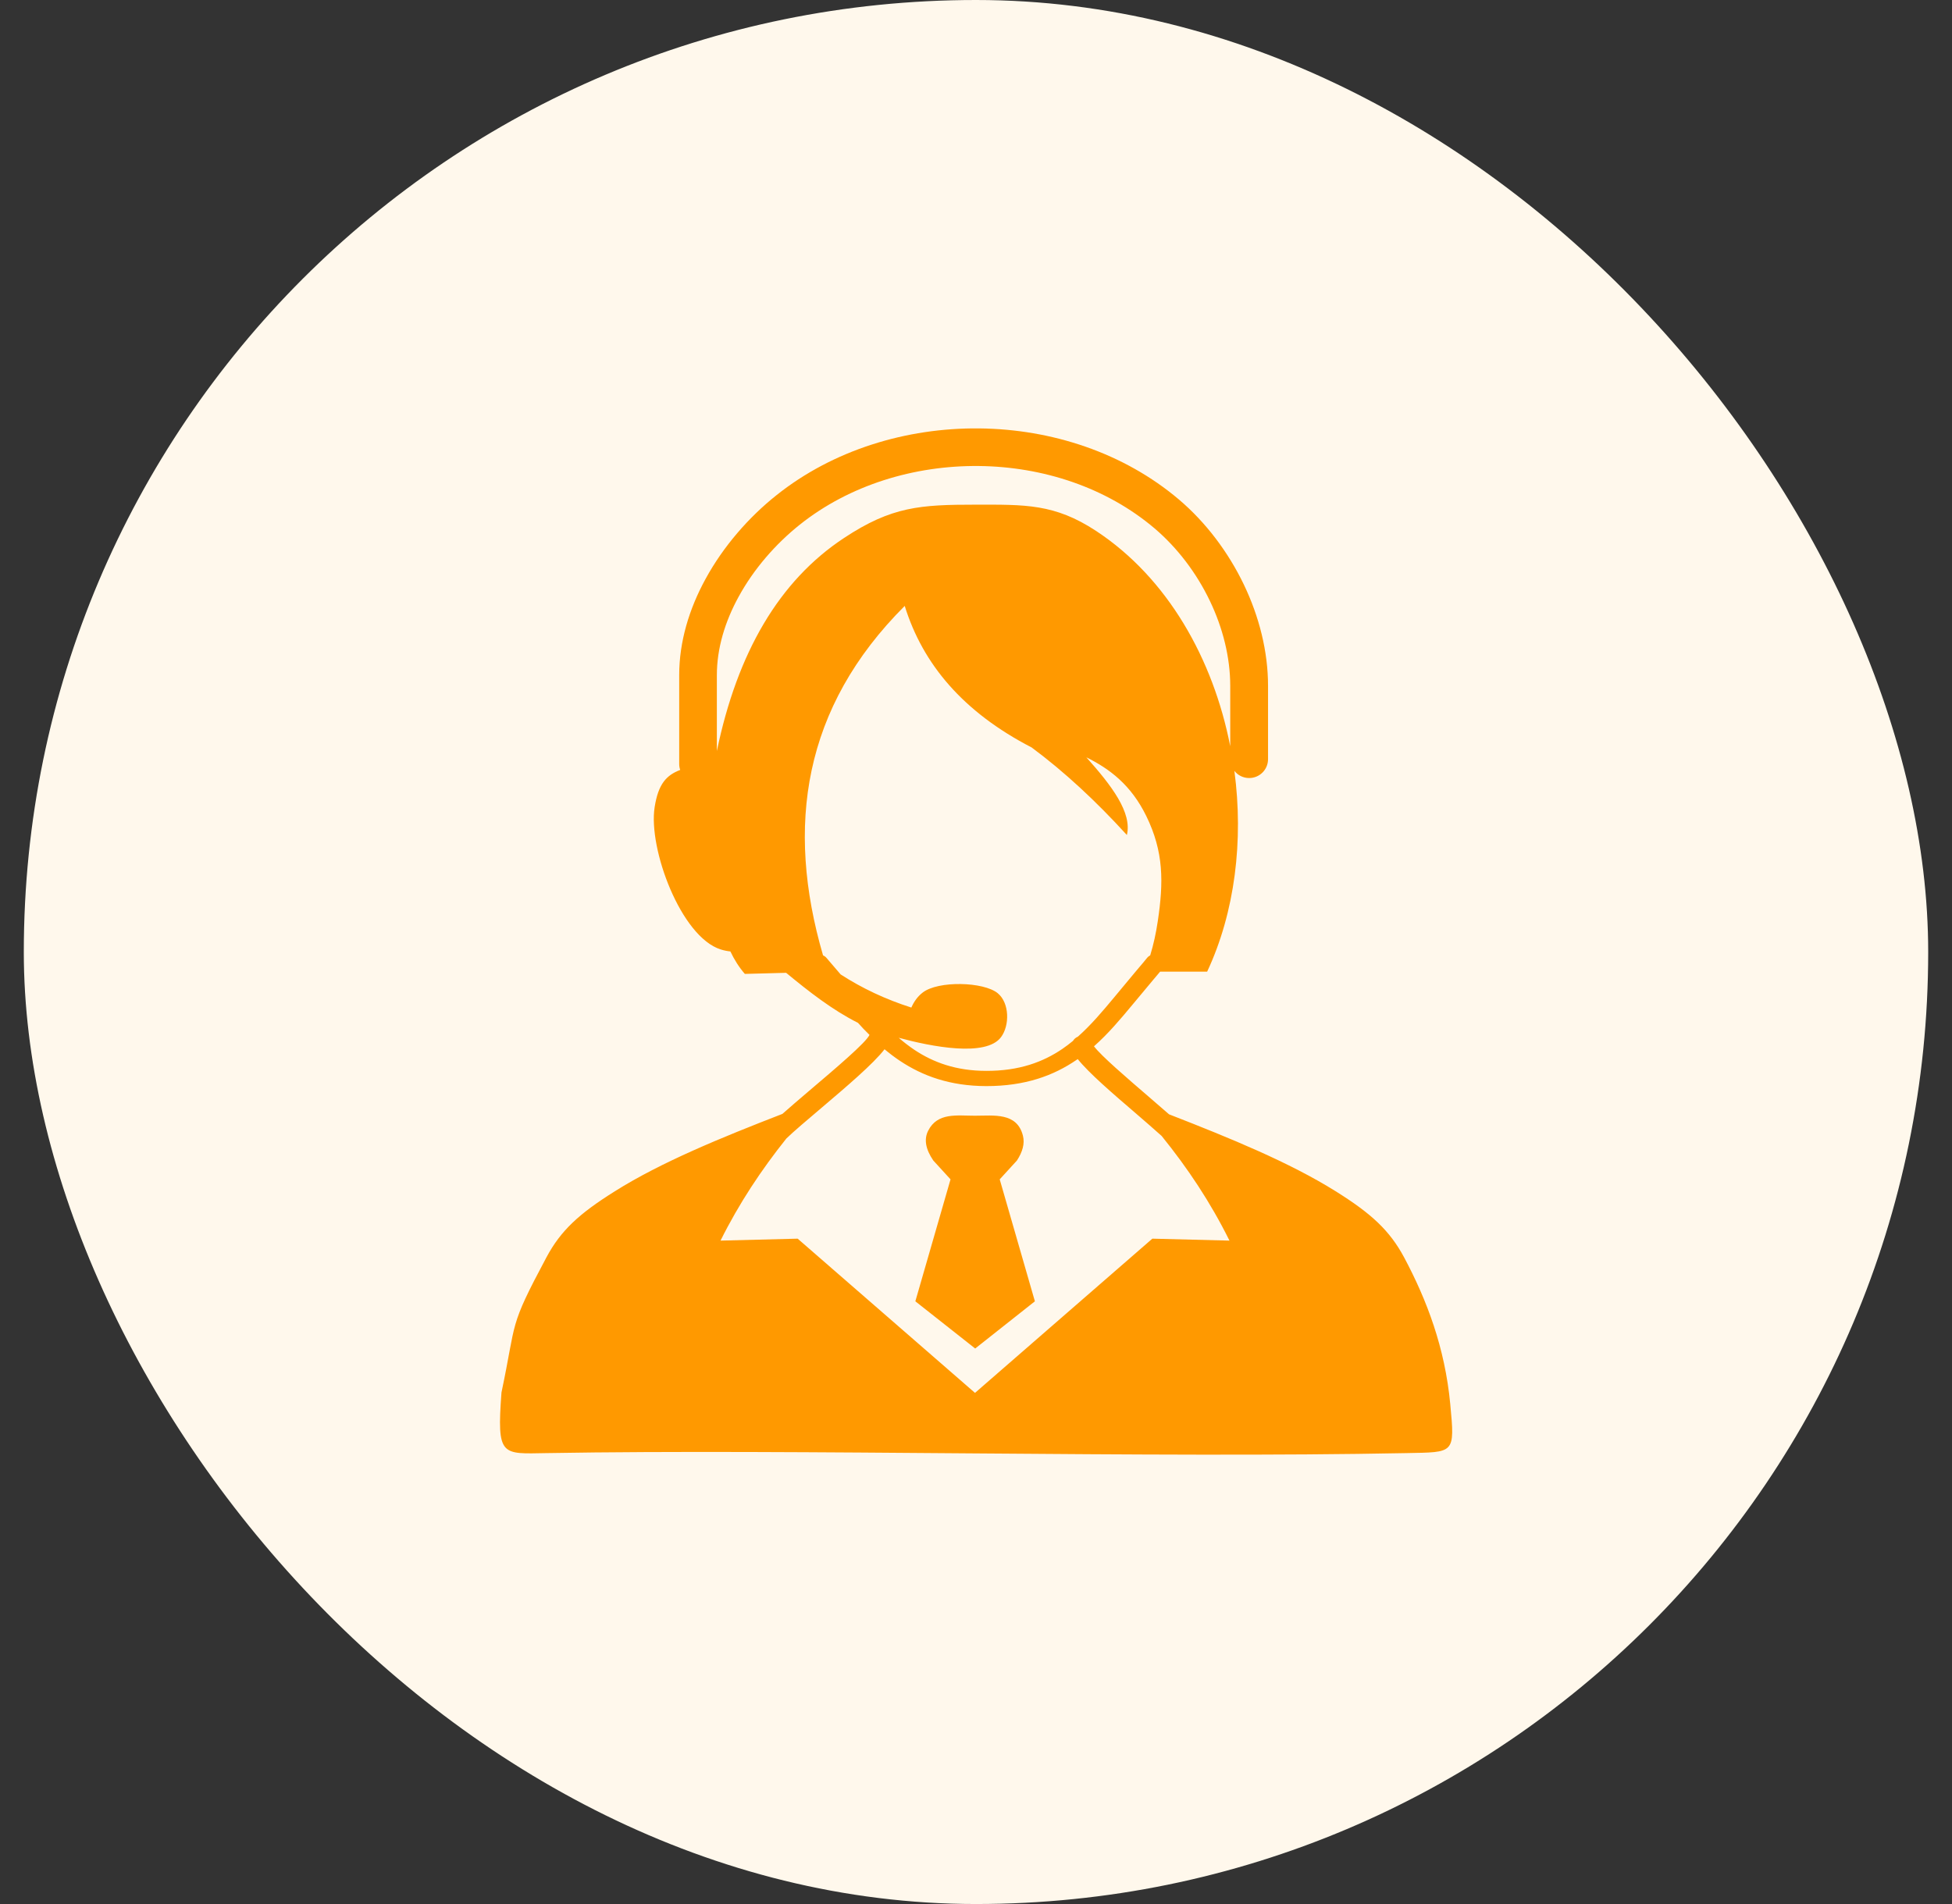 <svg width="41" height="40" viewBox="0 0 41 40" fill="none" xmlns="http://www.w3.org/2000/svg">
<rect x="0" y="0" width="41" height="40" fill="#333333" stroke="none"/>
<rect x="0.5" width="40" height="40" rx="20" fill="#FFF8EC"/>
<g clip-path="url(#clip0_161_4685)">
<path fill-rule="evenodd" clip-rule="evenodd" d="M24.399 23.864C24.252 23.731 24.052 23.559 23.841 23.376C23.383 22.983 22.874 22.546 22.637 22.25L22.614 22.265C22.13 22.597 21.532 22.818 20.714 22.817C19.951 22.815 19.377 22.602 18.905 22.288C18.789 22.211 18.682 22.129 18.579 22.043C18.345 22.348 17.773 22.834 17.264 23.266C16.954 23.529 16.668 23.771 16.517 23.918C15.991 24.576 15.525 25.278 15.134 26.063L16.754 26.022L20.479 29.262L24.204 26.022L25.824 26.063C25.424 25.256 24.945 24.538 24.399 23.864ZM17.657 20.471C18.107 20.762 18.601 20.995 19.142 21.167C19.196 21.044 19.272 20.935 19.381 20.851C19.707 20.599 20.663 20.623 20.958 20.867C21.205 21.072 21.209 21.543 21.026 21.788C20.711 22.213 19.563 21.988 18.877 21.802C18.98 21.892 19.089 21.976 19.203 22.053C19.6 22.318 20.081 22.497 20.716 22.497C21.404 22.499 21.907 22.313 22.316 22.034C22.392 21.981 22.465 21.927 22.537 21.867C22.56 21.829 22.595 21.797 22.639 21.779C22.92 21.53 23.164 21.239 23.406 20.948L23.837 20.43C23.89 20.367 23.908 20.346 23.927 20.323C23.98 20.262 24.039 20.192 24.097 20.119C24.113 20.1 24.134 20.083 24.159 20.07C24.229 19.842 24.281 19.604 24.318 19.353C24.441 18.533 24.445 17.896 24.076 17.142C23.757 16.491 23.308 16.152 22.818 15.91C23.346 16.5 23.783 17.072 23.669 17.542C23.023 16.833 22.358 16.214 21.669 15.703C20.228 14.959 19.381 13.95 19.003 12.729C16.868 14.861 16.496 17.356 17.287 20.07C17.315 20.083 17.34 20.1 17.357 20.121L17.657 20.471ZM18.021 21.488C17.487 21.221 16.985 20.828 16.512 20.437L15.645 20.46C15.525 20.323 15.425 20.165 15.341 19.988C15.273 19.981 15.204 19.967 15.138 19.946C14.304 19.684 13.613 17.831 13.75 16.958C13.827 16.463 14.002 16.284 14.287 16.175C14.273 16.135 14.266 16.093 14.266 16.047V14.182C14.266 13.48 14.476 12.79 14.818 12.165C15.192 11.479 15.726 10.867 16.308 10.404C17.498 9.454 19.038 8.984 20.57 9C22.09 9.016 23.606 9.512 24.766 10.497C25.325 10.972 25.797 11.595 26.127 12.283C26.448 12.953 26.634 13.687 26.634 14.408V15.949C26.634 16.168 26.457 16.345 26.238 16.345C26.111 16.345 25.999 16.287 25.927 16.194C26.122 17.658 25.94 19.163 25.355 20.413H24.367C24.345 20.439 24.323 20.465 24.302 20.49L24.215 20.593L23.783 21.111C23.532 21.413 23.278 21.716 22.978 21.981C23.136 22.188 23.662 22.639 24.129 23.041C24.28 23.171 24.427 23.297 24.555 23.41C25.834 23.908 27.084 24.419 28.054 25.026C28.803 25.494 29.189 25.849 29.493 26.417C29.972 27.316 30.349 28.312 30.461 29.495C30.561 30.553 30.553 30.506 29.537 30.527C24.181 30.634 16.724 30.437 11.484 30.527C10.532 30.542 10.433 30.611 10.533 29.254C10.858 27.716 10.674 27.919 11.476 26.417C11.779 25.849 12.165 25.496 12.915 25.026C13.89 24.413 15.146 23.901 16.434 23.401C16.592 23.26 16.784 23.097 16.985 22.925C17.547 22.448 18.191 21.902 18.263 21.741C18.179 21.66 18.098 21.576 18.021 21.488ZM25.84 15.677V14.41C25.84 13.806 25.683 13.188 25.413 12.625C25.132 12.037 24.729 11.508 24.253 11.102C23.237 10.239 21.904 9.804 20.561 9.79C19.203 9.776 17.842 10.19 16.798 11.023C16.292 11.427 15.831 11.953 15.51 12.544C15.229 13.059 15.057 13.618 15.057 14.183V15.778C15.487 13.71 16.364 12.202 17.728 11.302C18.731 10.639 19.33 10.602 20.5 10.602C21.523 10.602 22.149 10.579 23.021 11.153C24.527 12.143 25.482 13.848 25.84 15.677ZM19.226 27.338L19.965 24.776L19.603 24.38C19.44 24.141 19.405 23.934 19.495 23.755C19.691 23.367 20.096 23.439 20.476 23.439C20.872 23.439 21.362 23.364 21.486 23.86C21.528 24.027 21.476 24.201 21.36 24.38L20.998 24.776L21.737 27.338L20.483 28.33L19.226 27.338Z" fill="#FF9900"/>
</g>
<defs>
<clipPath id="clip0_161_4685">
<rect width="20" height="21.562" fill="white" transform="translate(10.5 9)"/>
</clipPath>
</defs>
</svg>
